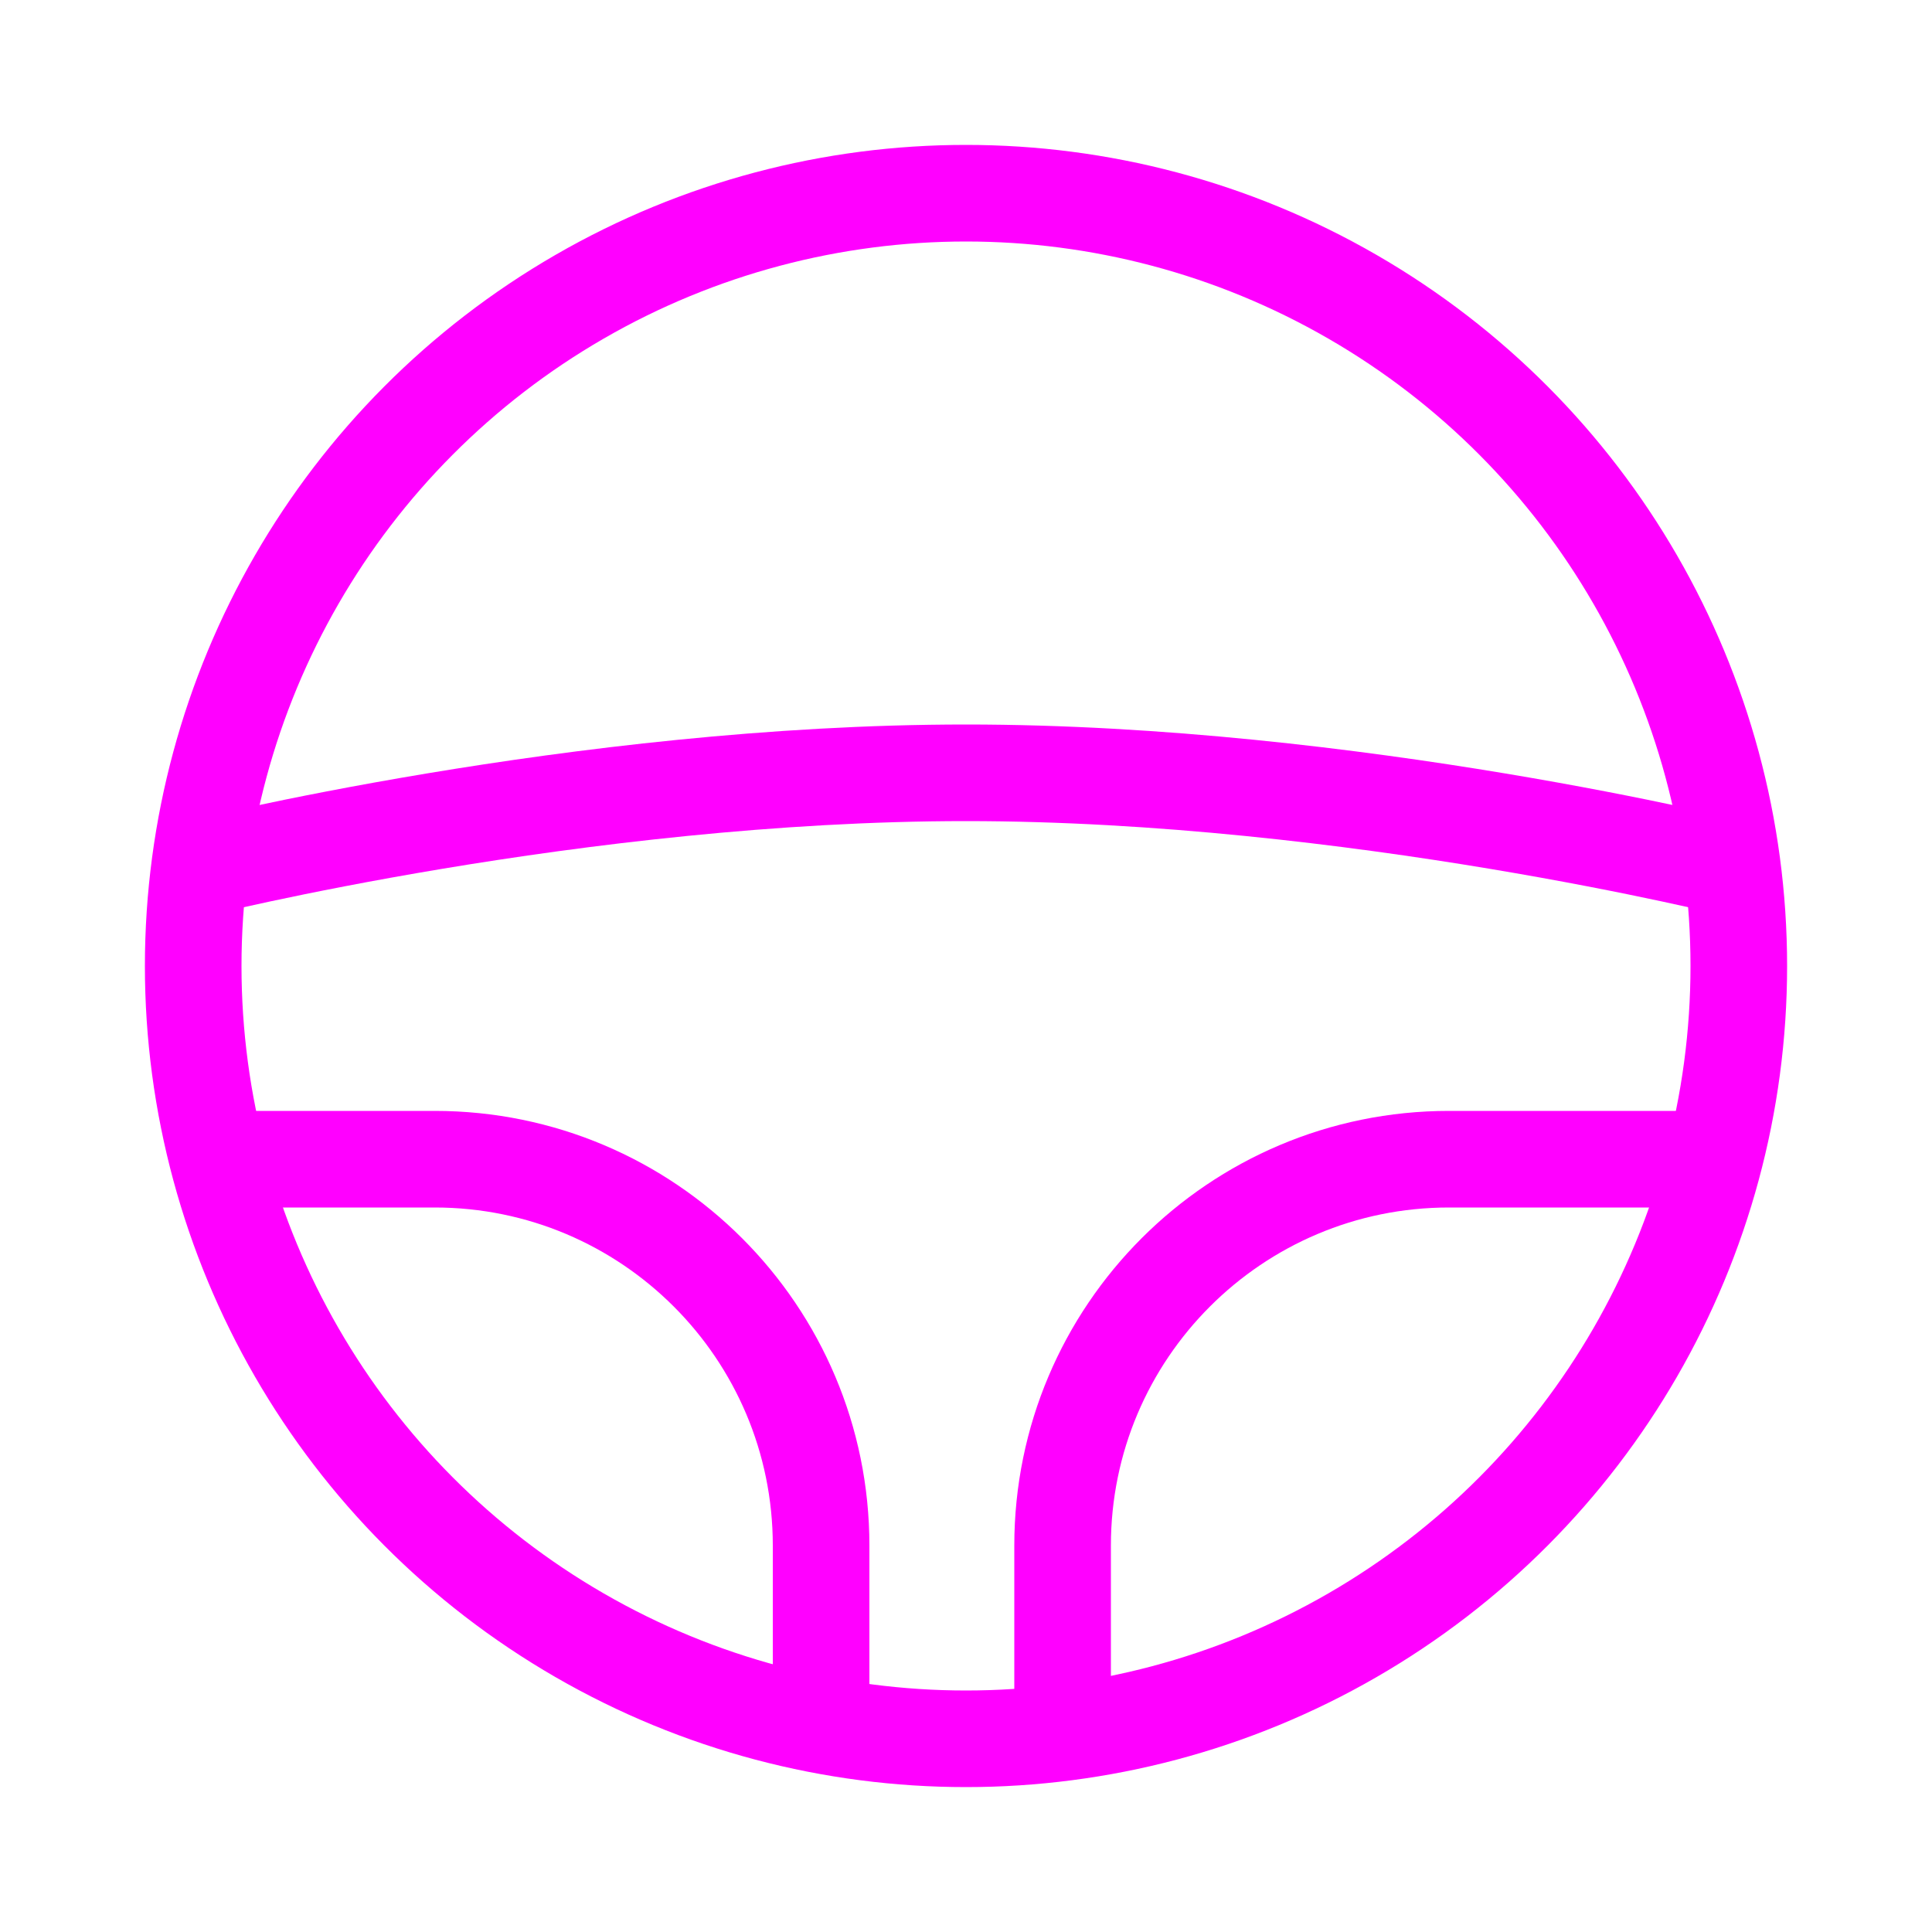 <svg width="20" height="20" viewBox="0 0 20 20" fill="none" xmlns="http://www.w3.org/2000/svg">
<circle cx="10" cy="10" r="8" stroke="#FF00FF"/>
<path d="M11 18V16C11 13.791 12.791 12 15 12H17.5" stroke="#FF00FF"/>
<path d="M8.5 18V16C8.5 13.791 6.709 12 4.5 12H2" stroke="#FF00FF"/>
<path d="M18 9C18 9 14 8 10 8C6 8 2 9 2 9" stroke="#FF00FF"/>
</svg>
